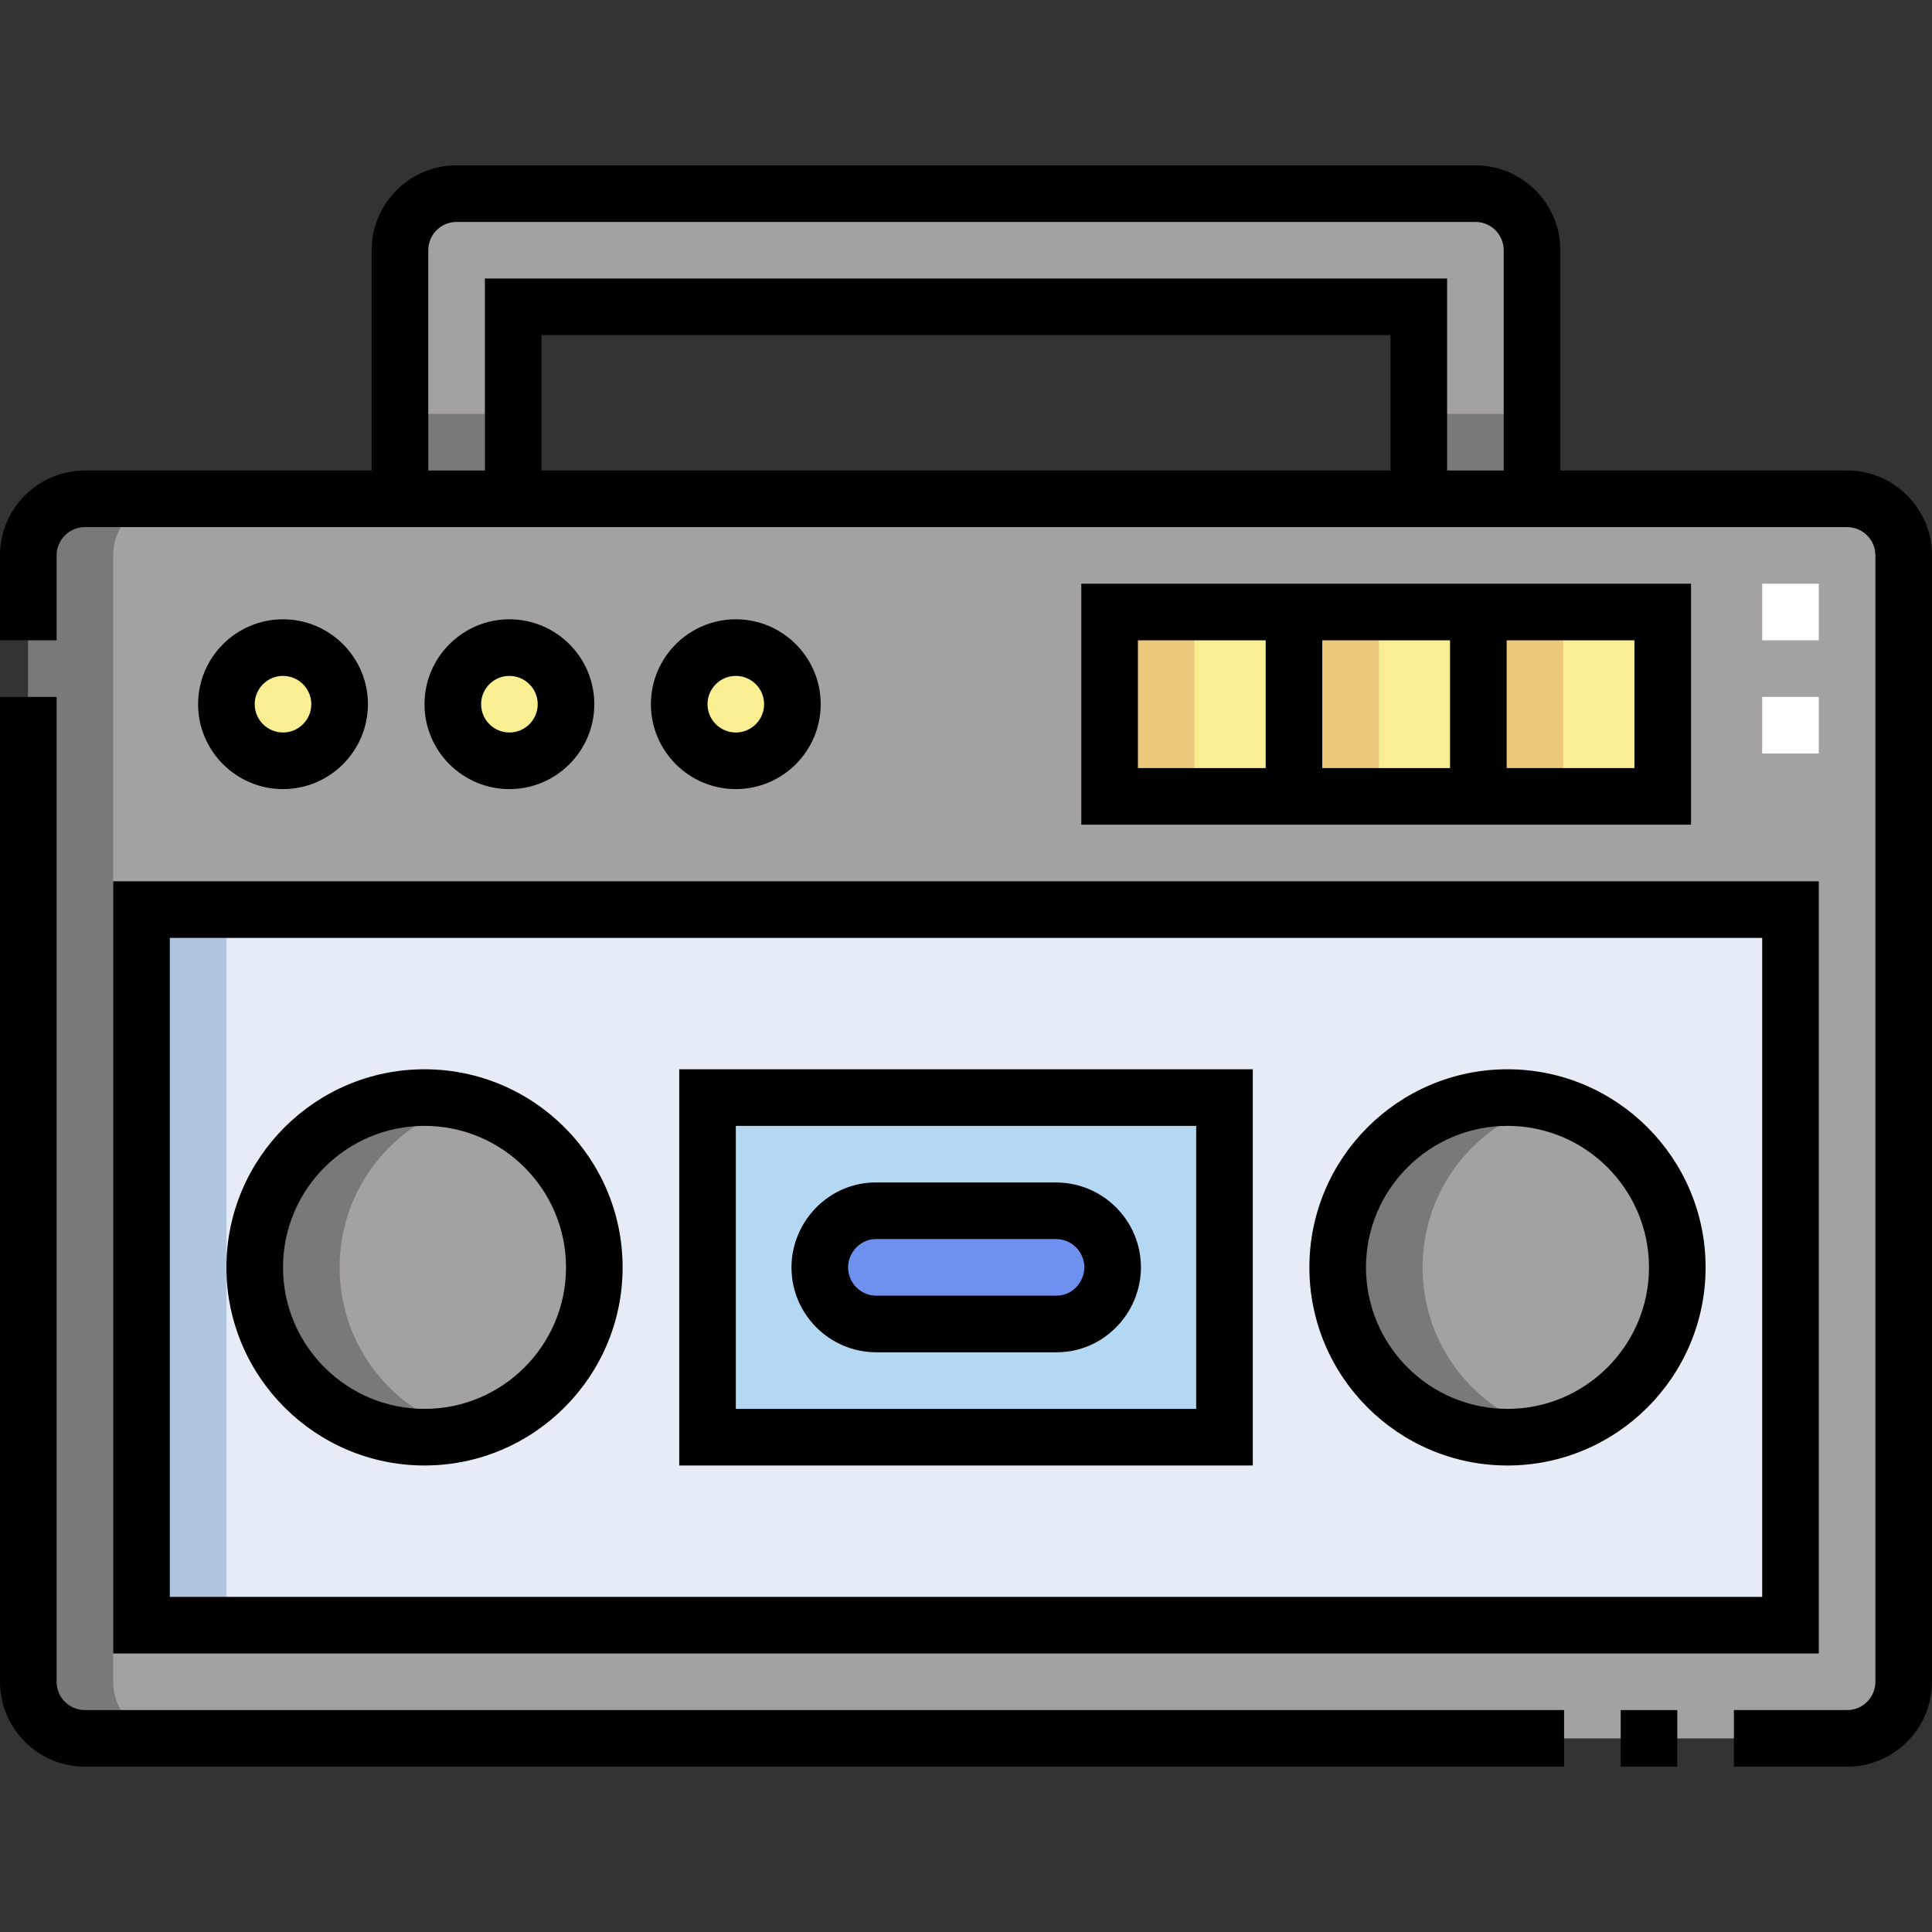 <svg id="Capa_1" enable-background="new 0 0 512 512" height="512" viewBox="0 0 512 512" width="512" xmlns="http://www.w3.org/2000/svg"><rect x="0" y="0" width="512" height="512" fill="#333333" stroke="none"/><g><g><g clip-rule="evenodd" fill-rule="evenodd"><path d="m37.5 241.052h437v189.635h-437zm-15 219.636h467c8.249 0 15-6.751 15-15v-298.5c0-8.249-6.75-15-15-15h-467c-8.25 0-15 6.75-15 15v298.5c0 8.25 6.752 15 15 15zm112.499-259.068c-8.284 0-14.999-6.715-14.999-15 0-8.284 6.715-15 14.999-15s15 6.716 15 15c-.001 8.285-6.716 15-15 15zm59.998 0c-8.284 0-15-6.715-15-15 0-8.284 6.716-15 15-15s14.999 6.716 14.999 15c.001 8.285-6.715 15-14.999 15zm99.063 9.43v-48.86h48.86 48.86 48.86v48.86h-48.86-48.86zm-234.06-24.43c0-8.284 6.716-15 14.999-15 8.284 0 15 6.716 15 15s-6.715 15-15 15c-8.283 0-14.999-6.715-14.999-15z" fill="#a4a1a3"/><circle cx="75" cy="186.62" fill="#f9ee92" r="15"/><path d="m294.06 162.191h146.58v48.86h-146.58z" fill="#f9ee92"/><path d="m67.5 335.87c0 24.853 20.147 45 45 45s45-20.147 45-45-20.147-45-45-45-45 20.147-45 45zm287 0c0 24.853 20.147 45 45 45s45-20.147 45-45-20.147-45-45-45-45 20.147-45 45z" fill="#a4a1a3"/><path d="m37.5 430.688h437v-189.636h-437zm75-139.818c24.853 0 45 20.147 45 45s-20.147 45-45 45-45-20.147-45-45 20.147-45 45-45zm74.999 0h137.003v90h-137.003zm167.001 45c0-24.853 20.147-45 45-45s45 20.147 45 45-20.147 45-45 45-45-20.147-45-45z" fill="#e5ecf5"/><path d="m187.499 380.87h137.003v-90h-137.003zm44.771-60h47.589c8.284 0 15 6.716 15 15 0 8.198-6.762 15.103-15.023 15h-47.589c-8.284 0-15-6.716-15-15 0-8.198 6.762-15.103 15.023-15z" fill="#b4d8f2"/><path d="m232.247 350.87h47.589c8.261.103 15.023-6.802 15.023-15 0-8.284-6.716-15-15-15h-47.589c-8.261-.103-15.023 6.802-15.023 15 0 8.284 6.716 15 15 15z" fill="#6e91ef"/><path d="m106 132.188h30v-50.876h240v50.877h30v-65.877c0-8.25-6.75-15-15-15h-270c-8.25 0-15 6.75-15 15z" fill="#a4a1a3"/><circle cx="134.999" cy="186.62" fill="#f9ee92" r="15"/><circle cx="194.997" cy="186.62" fill="#f9ee92" r="15"/><path d="m67.5 335.87c0 29.571 27.99 50.855 56.25 43.582-19.409-4.996-33.75-22.614-33.75-43.582s14.341-38.586 33.75-43.582c-28.26-7.274-56.25 14.011-56.25 43.582zm287 0c0 29.571 27.99 50.855 56.25 43.582-19.409-4.996-33.75-22.614-33.75-43.582s14.341-38.586 33.75-43.582c-28.259-7.274-56.25 14.011-56.25 43.582z" fill="#7a7979"/><path d="m22.5 460.688h22.5c-8.248 0-15-6.75-15-15v-298.5c0-8.25 6.75-15 15-15h-22.5c-8.25 0-15 6.75-15 15v298.5c0 8.25 6.752 15 15 15z" fill="#7a7979"/><path d="m37.5 241.052h22.5v189.635h-22.5z" fill="#b0c5e0"/><path d="m106 132.188h30v-22.5h-30zm270-22.499v22.5h30v-22.5z" fill="#7a7979"/><path d="m294.06 211.05h22.5v-48.86h-22.5zm97.72 0h22.5v-48.86h-22.5zm-48.86 0h22.5v-48.86h-22.5z" fill="#ecc87d"/></g><g><path d="m482 199.688h-15v-15h15zm0-30h-15v-15h15z" fill="#fff"/></g></g><g><path d="m429.5 453.188h15v15h-15z"/><path d="m489.5 124.688h-76v-58.375c0-12.406-10.093-22.5-22.5-22.5h-270c-12.406 0-22.5 10.094-22.5 22.5v58.376h-76c-12.406 0-22.5 10.094-22.5 22.5v22.499h15v-22.499c0-4.136 3.364-7.5 7.5-7.5h467c4.136 0 7.5 3.364 7.5 7.5v298.499c0 4.136-3.364 7.5-7.5 7.5h-30v15h30c12.406 0 22.5-10.094 22.5-22.5v-298.5c0-12.406-10.094-22.5-22.5-22.5zm-376-58.375c0-4.136 3.364-7.5 7.5-7.5h270c4.135 0 7.5 3.364 7.5 7.5v58.376h-15v-50.877h-255v50.877h-15zm255 58.375h-225v-35.876h225z"/><path d="m15 445.688v-261h-15v261c0 12.406 10.094 22.5 22.5 22.5h392v-15h-392c-4.136 0-7.5-3.365-7.5-7.5z"/><path d="m157.498 186.62c0-12.406-10.093-22.5-22.5-22.5s-22.5 10.094-22.5 22.5 10.093 22.5 22.5 22.5 22.5-10.094 22.5-22.5zm-29.999 0c0-4.136 3.364-7.5 7.5-7.5s7.5 3.364 7.5 7.5-3.364 7.5-7.5 7.5-7.5-3.364-7.5-7.5z"/><path d="m217.497 186.62c0-12.406-10.093-22.5-22.5-22.5s-22.5 10.094-22.5 22.5 10.093 22.5 22.5 22.5 22.5-10.094 22.5-22.5zm-29.999 0c0-4.136 3.364-7.5 7.5-7.5s7.5 3.364 7.5 7.5-3.364 7.5-7.5 7.5-7.5-3.364-7.5-7.5z"/><path d="m97.5 186.62c0-12.406-10.093-22.5-22.5-22.5s-22.5 10.094-22.5 22.5 10.093 22.5 22.5 22.5 22.5-10.094 22.5-22.5zm-30 0c0-4.136 3.364-7.5 7.5-7.5s7.5 3.364 7.5 7.5-3.364 7.5-7.5 7.5-7.5-3.364-7.5-7.5z"/><path d="m30 438.188h452v-204.635h-452zm15-189.635h422v174.635h-422z"/><path d="m112.5 283.37c-28.948 0-52.5 23.552-52.5 52.5s23.551 52.499 52.5 52.499 52.5-23.551 52.5-52.499-23.552-52.5-52.5-52.5zm0 89.999c-20.677 0-37.5-16.822-37.5-37.499 0-20.678 16.822-37.5 37.5-37.5s37.5 16.822 37.5 37.5c0 20.677-16.823 37.499-37.5 37.499z"/><path d="m179.999 388.37h152.003v-105h-152.003zm15-90h122.003v75h-122.003z"/><path d="m399.5 283.37c-28.948 0-52.5 23.552-52.5 52.5s23.551 52.499 52.5 52.499 52.5-23.551 52.5-52.499-23.551-52.5-52.5-52.5zm0 89.999c-20.677 0-37.5-16.822-37.5-37.499 0-20.678 16.822-37.5 37.5-37.5s37.5 16.822 37.5 37.5c0 20.677-16.822 37.499-37.5 37.499z"/><path d="m279.859 313.37h-47.549c-5.924-.068-11.546 2.23-15.822 6.453-4.284 4.23-6.741 10.08-6.741 16.047 0 12.406 10.094 22.5 22.5 22.5l47.496-.001c.093.001.186.002.279.002 5.846 0 11.376-2.286 15.597-6.456 4.284-4.23 6.74-10.078 6.74-16.045 0-12.406-10.093-22.5-22.5-22.5zm5.22 27.873c-1.413 1.396-3.204 2.146-5.242 2.127h-47.589c-4.136 0-7.5-3.364-7.5-7.5 0-1.983.832-3.942 2.281-5.374 1.391-1.374 3.185-2.127 5.06-2.127h.088l47.684.001c4.136 0 7.5 3.364 7.5 7.5-.002 1.984-.833 3.942-2.282 5.373z"/><path d="m286.56 154.69v63.859h161.58v-63.859zm97.72 15v33.859h-33.86v-33.859zm-82.72 0h33.86v33.859h-33.86zm131.58 33.86h-33.86v-33.86h33.86z"/></g></g></svg>